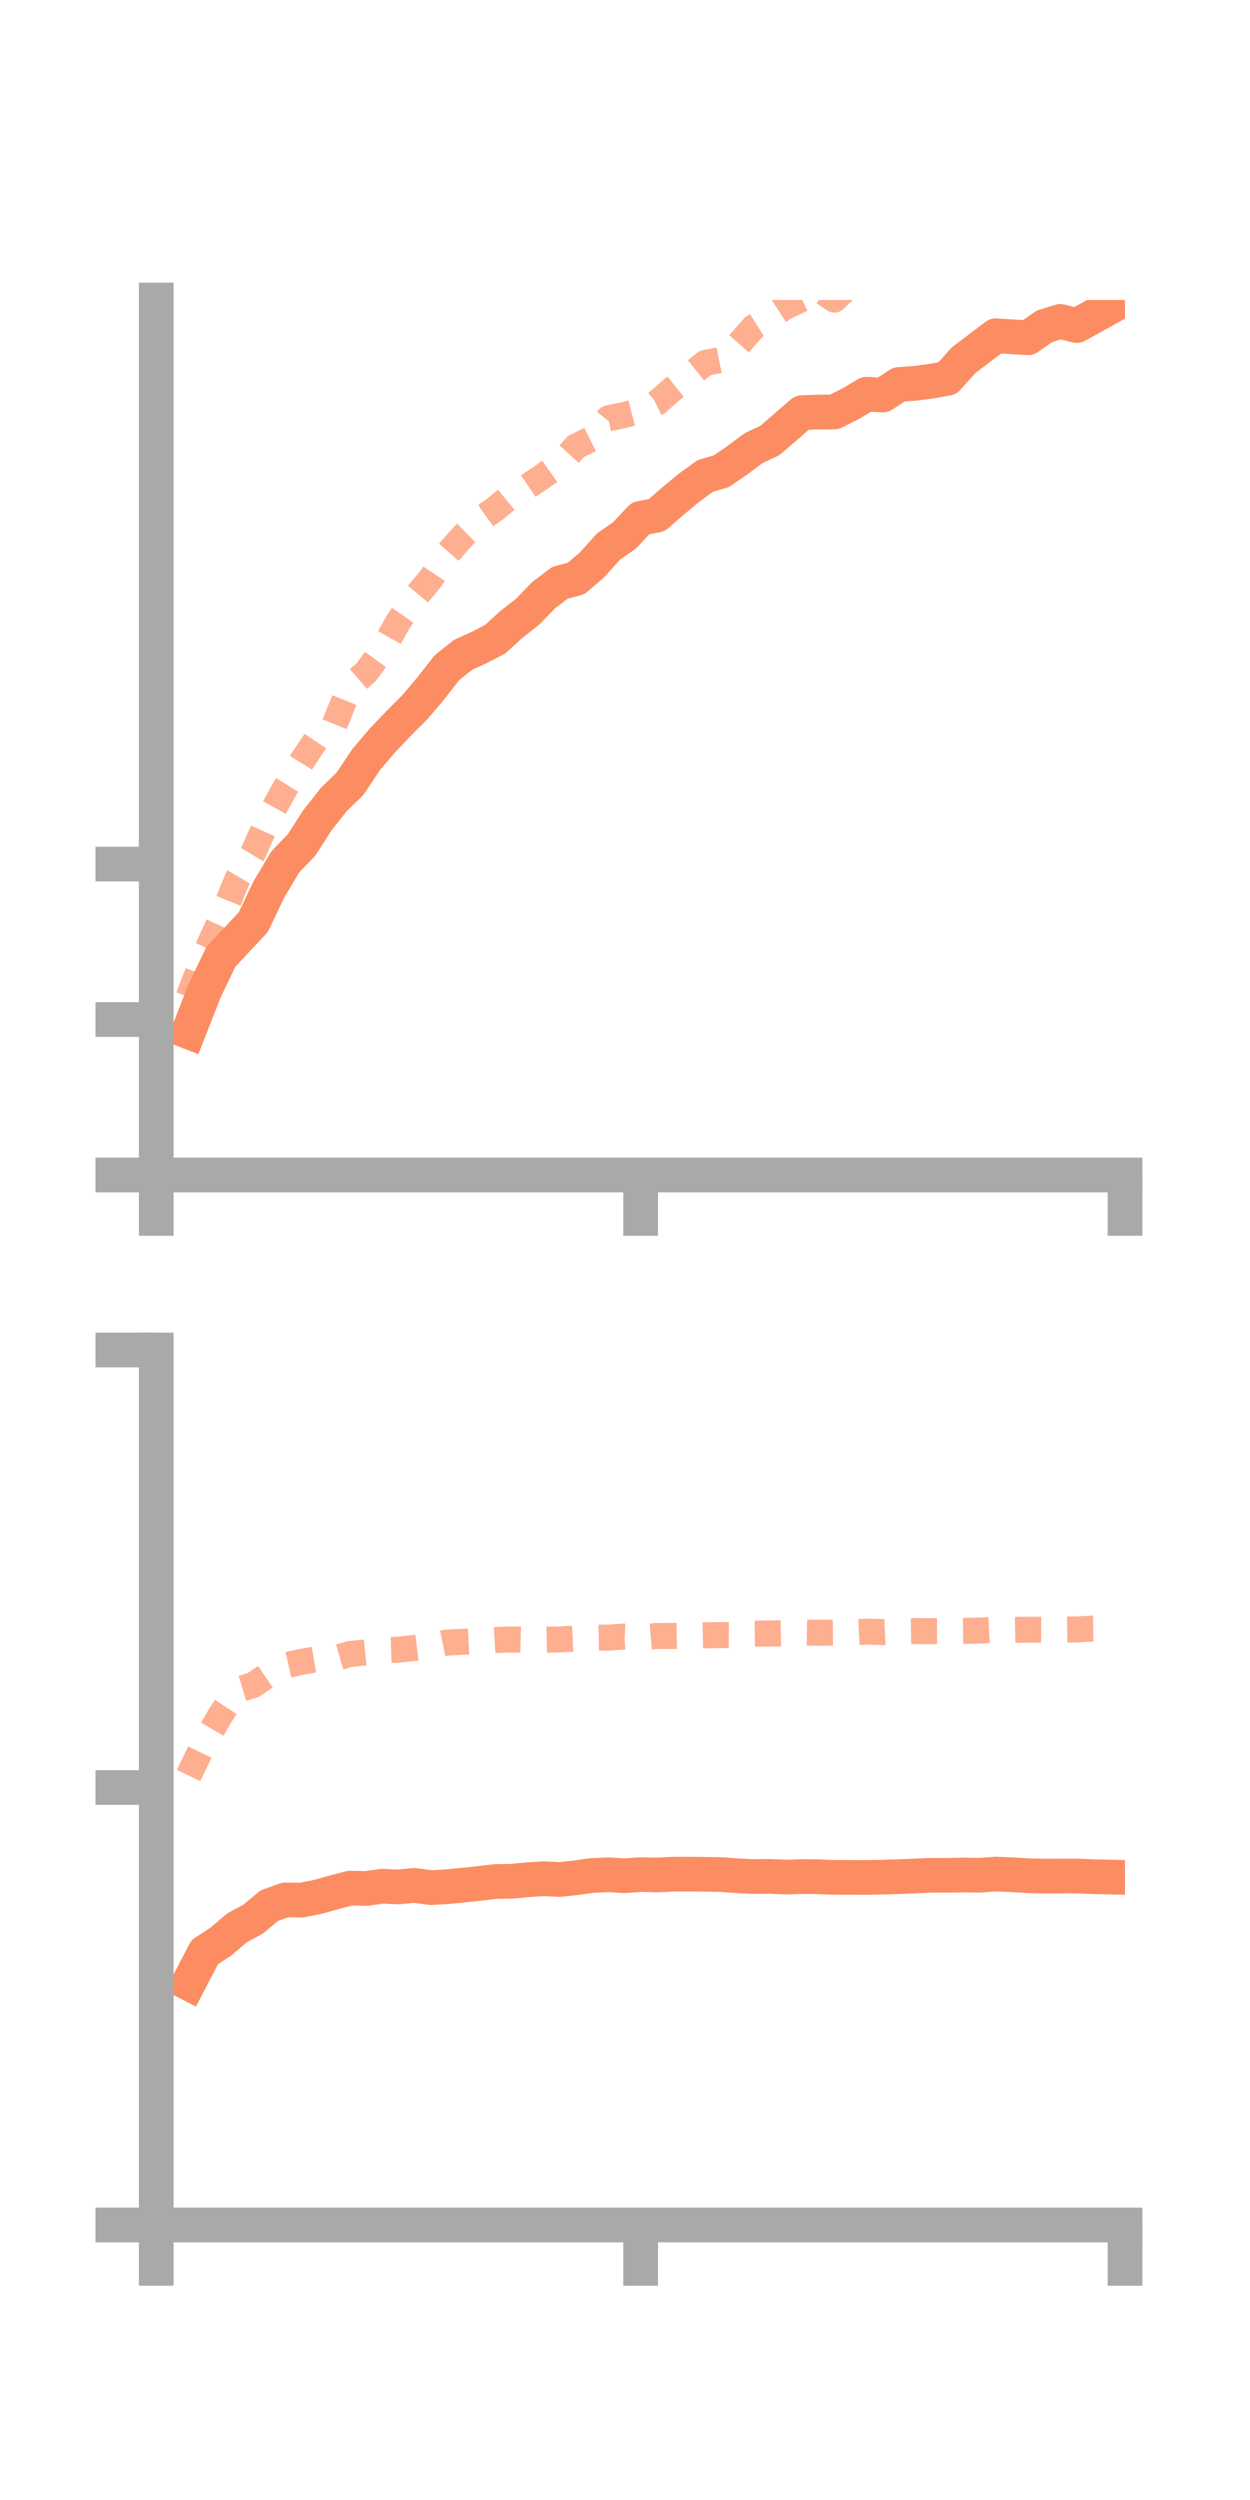 <?xml version="1.0" encoding="utf-8" standalone="no"?>
<!DOCTYPE svg PUBLIC "-//W3C//DTD SVG 1.1//EN"
  "http://www.w3.org/Graphics/SVG/1.1/DTD/svg11.dtd">
<!-- Created with matplotlib (https://matplotlib.org/) -->
<svg height="144pt" version="1.1" viewBox="0 0 72 144" width="72pt" xmlns="http://www.w3.org/2000/svg" xmlns:xlink="http://www.w3.org/1999/xlink">
 <defs>
  <style type="text/css">*{stroke-linecap:butt;stroke-linejoin:round;}</style>
 </defs>
 <g id="figure_1">
  <g id="patch_1">
   <path d="M 0 144 
L 72 144 
L 72 0 
L 0 0 
z
" style="fill:none;"/>
  </g>
  <g id="axes_1">
   <g id="patch_2">
    <path d="M 9 67.68 
L 64.8 67.68 
L 64.8 17.28 
L 9 17.28 
z
" style="fill:none;"/>
   </g>
   <g id="matplotlib.axis_1">
    <g id="xtick_1">
     <g id="line2d_1">
      <defs>
       <path d="M 0 0 
L 0 3.5 
" id="me4f4822b2f" style="stroke:#a9a9a9;stroke-width:2;"/>
      </defs>
      <g>
       <use style="fill:#a9a9a9;stroke:#a9a9a9;stroke-width:2;" x="9" xlink:href="#me4f4822b2f" y="67.68"/>
      </g>
     </g>
    </g>
    <g id="xtick_2">
     <g id="line2d_2">
      <g>
       <use style="fill:#a9a9a9;stroke:#a9a9a9;stroke-width:2;" x="36.9" xlink:href="#me4f4822b2f" y="67.68"/>
      </g>
     </g>
    </g>
    <g id="xtick_3">
     <g id="line2d_3">
      <g>
       <use style="fill:#a9a9a9;stroke:#a9a9a9;stroke-width:2;" x="64.8" xlink:href="#me4f4822b2f" y="67.68"/>
      </g>
     </g>
    </g>
   </g>
   <g id="matplotlib.axis_2">
    <g id="ytick_1">
     <g id="line2d_4">
      <defs>
       <path d="M 0 0 
L -3.5 0 
" id="mc9eaed5855" style="stroke:#a9a9a9;stroke-width:2;"/>
      </defs>
      <g>
       <use style="fill:#a9a9a9;stroke:#a9a9a9;stroke-width:2;" x="9" xlink:href="#mc9eaed5855" y="67.68"/>
      </g>
     </g>
    </g>
    <g id="ytick_2">
     <g id="line2d_5">
      <g>
       <use style="fill:#a9a9a9;stroke:#a9a9a9;stroke-width:2;" x="9" xlink:href="#mc9eaed5855" y="58.725"/>
      </g>
     </g>
    </g>
    <g id="ytick_3">
     <g id="line2d_6">
      <g>
       <use style="fill:#a9a9a9;stroke:#a9a9a9;stroke-width:2;" x="9" xlink:href="#mc9eaed5855" y="49.771"/>
      </g>
     </g>
    </g>
   </g>
   <g id="line2d_7">
    <path clip-path="url(#pb0498a7746)" d="M 10.86 59.43 
L 11.79 57.057 
L 12.72 55.118 
L 13.65 54.116 
L 14.58 53.129 
L 15.51 51.192 
L 16.44 49.635 
L 17.37 48.666 
L 18.3 47.225 
L 19.23 46.049 
L 20.16 45.147 
L 21.09 43.751 
L 22.02 42.659 
L 22.95 41.678 
L 23.88 40.751 
L 24.81 39.655 
L 25.74 38.461 
L 26.67 37.719 
L 27.6 37.298 
L 28.53 36.813 
L 29.46 35.962 
L 30.39 35.235 
L 31.32 34.275 
L 32.25 33.569 
L 33.18 33.324 
L 34.11 32.53 
L 35.04 31.487 
L 35.97 30.84 
L 36.9 29.855 
L 37.83 29.674 
L 38.76 28.864 
L 39.69 28.093 
L 40.62 27.414 
L 41.55 27.145 
L 42.48 26.502 
L 43.41 25.81 
L 44.34 25.376 
L 45.27 24.574 
L 46.2 23.766 
L 47.13 23.737 
L 48.06 23.73 
L 48.99 23.256 
L 49.92 22.708 
L 50.85 22.753 
L 51.78 22.146 
L 52.71 22.081 
L 53.64 21.956 
L 54.57 21.791 
L 55.5 20.749 
L 56.43 20.046 
L 57.36 19.339 
L 58.29 19.401 
L 59.22 19.454 
L 60.15 18.801 
L 61.08 18.514 
L 62.01 18.753 
L 62.94 18.245 
L 63.87 17.728 
" style="fill:none;stroke:#fc8d62;stroke-linecap:square;stroke-width:2;"/>
   </g>
   <g id="line2d_8">
    <path clip-path="url(#pb0498a7746)" d="M 10.86 57.428 
L 11.79 54.994 
L 12.72 52.98 
L 13.65 50.684 
L 14.58 49.127 
L 15.51 47.039 
L 16.44 45.371 
L 17.37 43.875 
L 18.3 42.485 
L 19.23 41.825 
L 20.16 39.534 
L 21.09 38.722 
L 22.02 37.441 
L 22.95 35.791 
L 23.88 34.458 
L 24.81 33.337 
L 25.74 31.935 
L 26.67 30.88 
L 27.6 29.969 
L 28.53 29.309 
L 29.46 28.534 
L 30.39 28.027 
L 31.32 27.395 
L 32.25 26.735 
L 33.18 25.716 
L 34.11 25.256 
L 35.04 24.097 
L 35.97 23.902 
L 36.9 23.661 
L 37.83 23.208 
L 38.76 22.395 
L 39.69 21.649 
L 40.62 20.909 
L 41.55 20.721 
L 42.48 19.901 
L 43.41 18.845 
L 44.34 18.257 
L 45.27 17.654 
L 46.2 17.216 
L 47.13 16.632 
L 48.06 17.259 
L 48.99 16.38 
L 49.92 15.683 
L 50.85 15.09 
L 51.78 14.424 
L 52.71 14.174 
L 53.64 14.237 
L 54.57 14.7 
L 55.5 14.594 
L 56.43 14.237 
L 57.36 14.32 
L 58.29 13.027 
L 59.22 12.432 
L 60.15 12.24 
L 61.08 11.93 
L 62.01 11.819 
L 62.94 10.724 
L 63.87 9.736 
" style="fill:none;stroke:#fc8d62;stroke-dasharray:1.5,1.5;stroke-dashoffset:0;stroke-opacity:0.7;stroke-width:1.5;"/>
   </g>
   <g id="patch_3">
    <path d="M 9 67.68 
L 9 17.28 
" style="fill:none;stroke:#a9a9a9;stroke-linecap:square;stroke-linejoin:miter;stroke-width:2;"/>
   </g>
   <g id="patch_4">
    <path d="M 64.8 67.68 
L 64.8 17.28 
" style="fill:none;"/>
   </g>
   <g id="patch_5">
    <path d="M 9 67.68 
L 64.8 67.68 
" style="fill:none;stroke:#a9a9a9;stroke-linecap:square;stroke-linejoin:miter;stroke-width:2;"/>
   </g>
   <g id="patch_6">
    <path d="M 9 17.28 
L 64.8 17.28 
" style="fill:none;"/>
   </g>
  </g>
  <g id="axes_2">
   <g id="patch_7">
    <path d="M 9 128.16 
L 64.8 128.16 
L 64.8 77.76 
L 9 77.76 
z
" style="fill:none;"/>
   </g>
   <g id="matplotlib.axis_3">
    <g id="xtick_4">
     <g id="line2d_9">
      <g>
       <use style="fill:#a9a9a9;stroke:#a9a9a9;stroke-width:2;" x="9" xlink:href="#me4f4822b2f" y="128.16"/>
      </g>
     </g>
    </g>
    <g id="xtick_5">
     <g id="line2d_10">
      <g>
       <use style="fill:#a9a9a9;stroke:#a9a9a9;stroke-width:2;" x="36.9" xlink:href="#me4f4822b2f" y="128.16"/>
      </g>
     </g>
    </g>
    <g id="xtick_6">
     <g id="line2d_11">
      <g>
       <use style="fill:#a9a9a9;stroke:#a9a9a9;stroke-width:2;" x="64.8" xlink:href="#me4f4822b2f" y="128.16"/>
      </g>
     </g>
    </g>
   </g>
   <g id="matplotlib.axis_4">
    <g id="ytick_4">
     <g id="line2d_12">
      <g>
       <use style="fill:#a9a9a9;stroke:#a9a9a9;stroke-width:2;" x="9" xlink:href="#mc9eaed5855" y="128.16"/>
      </g>
     </g>
    </g>
    <g id="ytick_5">
     <g id="line2d_13">
      <g>
       <use style="fill:#a9a9a9;stroke:#a9a9a9;stroke-width:2;" x="9" xlink:href="#mc9eaed5855" y="102.96"/>
      </g>
     </g>
    </g>
    <g id="ytick_6">
     <g id="line2d_14">
      <g>
       <use style="fill:#a9a9a9;stroke:#a9a9a9;stroke-width:2;" x="9" xlink:href="#mc9eaed5855" y="77.76"/>
      </g>
     </g>
    </g>
   </g>
   <g id="line2d_15">
    <path clip-path="url(#p7b3c87cdbd)" d="M 10.86 114.235 
L 11.79 112.446 
L 12.72 111.837 
L 13.65 111.042 
L 14.58 110.544 
L 15.51 109.765 
L 16.44 109.435 
L 17.37 109.445 
L 18.3 109.262 
L 19.23 109.001 
L 20.16 108.756 
L 21.09 108.776 
L 22.02 108.648 
L 22.95 108.689 
L 23.88 108.599 
L 24.81 108.729 
L 25.74 108.676 
L 26.67 108.585 
L 27.6 108.486 
L 28.53 108.376 
L 29.46 108.362 
L 30.39 108.274 
L 31.32 108.215 
L 32.25 108.261 
L 33.18 108.158 
L 34.11 108.028 
L 35.04 107.985 
L 35.97 108.043 
L 36.9 107.976 
L 37.83 108.001 
L 38.76 107.953 
L 39.69 107.952 
L 40.62 107.959 
L 41.55 107.977 
L 42.48 108.044 
L 43.41 108.09 
L 44.34 108.08 
L 45.27 108.12 
L 46.2 108.09 
L 47.13 108.101 
L 48.06 108.138 
L 48.99 108.139 
L 49.92 108.142 
L 50.85 108.122 
L 51.78 108.095 
L 52.71 108.058 
L 53.64 108.016 
L 54.57 108.018 
L 55.5 108.001 
L 56.43 108.014 
L 57.36 107.946 
L 58.29 107.986 
L 59.22 108.041 
L 60.15 108.064 
L 61.08 108.059 
L 62.01 108.058 
L 62.94 108.096 
L 63.87 108.119 
" style="fill:none;stroke:#fc8d62;stroke-linecap:square;stroke-width:2;"/>
   </g>
   <g id="line2d_16">
    <path clip-path="url(#p7b3c87cdbd)" d="M 10.86 102.271 
L 11.79 100.345 
L 12.72 98.757 
L 13.65 97.339 
L 14.58 97.061 
L 15.51 96.43 
L 16.44 95.932 
L 17.37 95.72 
L 18.3 95.562 
L 19.23 95.538 
L 20.16 95.27 
L 21.09 95.177 
L 22.02 95.052 
L 22.95 95.022 
L 23.88 94.92 
L 24.81 94.806 
L 25.74 94.612 
L 26.67 94.567 
L 27.6 94.522 
L 28.53 94.469 
L 29.46 94.433 
L 30.39 94.457 
L 31.32 94.448 
L 32.25 94.429 
L 33.18 94.382 
L 34.11 94.338 
L 35.04 94.323 
L 35.97 94.265 
L 36.9 94.307 
L 37.83 94.234 
L 38.76 94.23 
L 39.69 94.214 
L 40.62 94.192 
L 41.55 94.182 
L 42.48 94.186 
L 43.41 94.099 
L 44.34 94.09 
L 45.27 94.073 
L 46.2 94.03 
L 47.13 94.049 
L 48.06 94.042 
L 48.99 94.027 
L 49.92 93.983 
L 50.85 94.01 
L 51.78 93.967 
L 52.71 93.952 
L 53.64 93.955 
L 54.57 93.953 
L 55.5 93.938 
L 56.43 93.923 
L 57.36 93.877 
L 58.29 93.888 
L 59.22 93.87 
L 60.15 93.872 
L 61.08 93.868 
L 62.01 93.857 
L 62.94 93.806 
L 63.87 93.799 
" style="fill:none;stroke:#fc8d62;stroke-dasharray:1.5,1.5;stroke-dashoffset:0;stroke-opacity:0.7;stroke-width:1.5;"/>
   </g>
   <g id="patch_8">
    <path d="M 9 128.16 
L 9 77.76 
" style="fill:none;stroke:#a9a9a9;stroke-linecap:square;stroke-linejoin:miter;stroke-width:2;"/>
   </g>
   <g id="patch_9">
    <path d="M 64.8 128.16 
L 64.8 77.76 
" style="fill:none;"/>
   </g>
   <g id="patch_10">
    <path d="M 9 128.16 
L 64.8 128.16 
" style="fill:none;stroke:#a9a9a9;stroke-linecap:square;stroke-linejoin:miter;stroke-width:2;"/>
   </g>
   <g id="patch_11">
    <path d="M 9 77.76 
L 64.8 77.76 
" style="fill:none;"/>
   </g>
  </g>
 </g>
 <defs>
  <clipPath id="pb0498a7746">
   <rect height="50.4" width="55.8" x="9" y="17.28"/>
  </clipPath>
  <clipPath id="p7b3c87cdbd">
   <rect height="50.4" width="55.8" x="9" y="77.76"/>
  </clipPath>
 </defs>
</svg>
